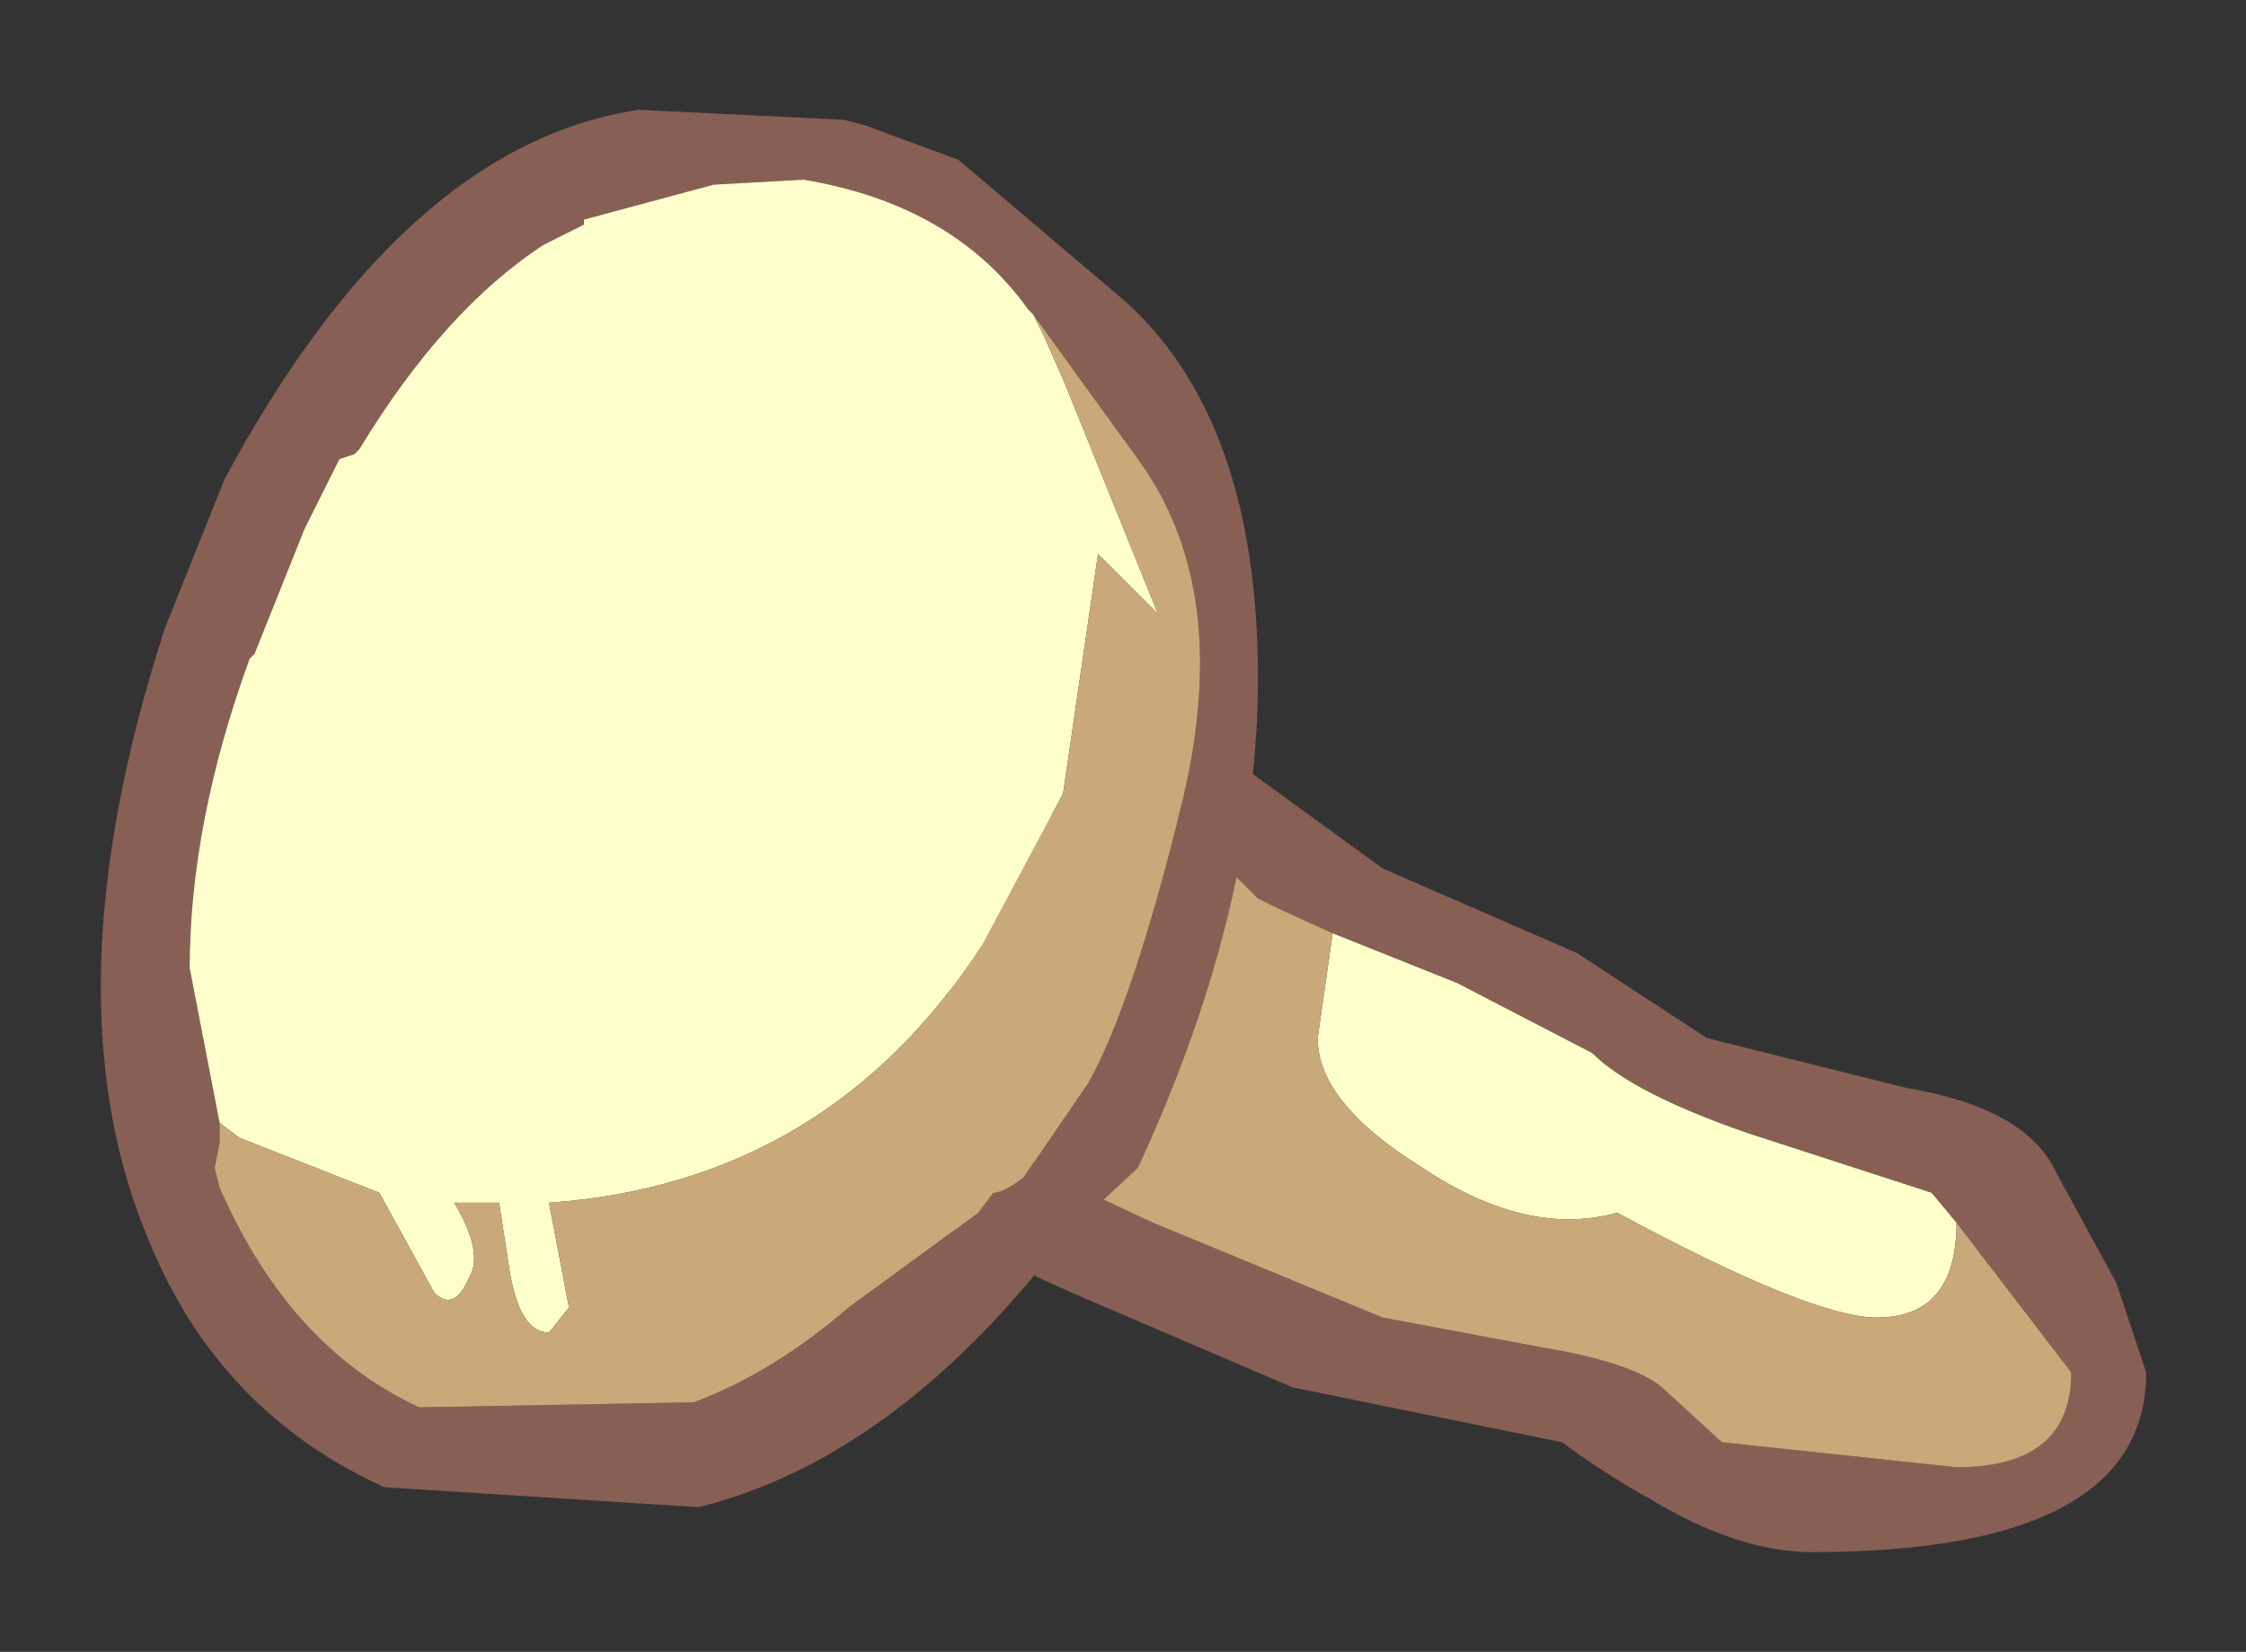 <?xml version="1.0" encoding="UTF-8" standalone="no"?>
<svg xmlns:xlink="http://www.w3.org/1999/xlink" height="16.55px" width="22.5px" xmlns="http://www.w3.org/2000/svg">
  <rect width="100%" height="100%" fill="#333333" stroke="none"/>
  <g transform="matrix(1.0, 0.0, 0.0, 1.0, 16.85, 12.4)">
    <path d="M2.75 -0.15 L2.5 -0.45 0.65 -1.05 Q-0.5 -1.45 -0.9 -1.85 L-2.25 -2.55 -3.5 -3.05 -4.05 -3.3 -4.25 -3.4 -5.0 -4.15 -5.15 -4.3 -5.2 -4.35 -5.7 -5.0 Q-5.7 -5.65 -4.65 -4.9 L-3.0 -3.7 -1.05 -2.85 0.25 -2.0 2.25 -1.5 Q3.45 -1.3 3.75 -0.65 L4.35 0.45 4.65 1.35 Q4.65 3.15 1.3 3.15 0.55 3.15 -0.35 2.6 -0.8 2.35 -1.2 2.05 L-3.9 1.5 -6.0 0.6 Q-7.85 -0.2 -7.85 -0.65 L-7.7 -0.95 -7.35 -1.15 -6.05 -0.5 -5.3 -0.15 -3.0 0.8 -1.4 1.1 Q-0.5 1.25 -0.2 1.5 L0.4 2.05 2.75 2.3 Q3.9 2.3 3.9 1.35 L2.75 -0.15" fill="#885f55" fill-rule="evenodd" stroke="none"/>
    <path d="M-3.5 -3.05 L-2.25 -2.55 -0.9 -1.85 Q-0.5 -1.45 0.65 -1.05 L2.5 -0.45 2.75 -0.15 Q2.75 0.8 1.95 0.8 1.3 0.8 -0.65 -0.25 -1.55 0.0 -2.6 -0.7 -3.65 -1.35 -3.65 -2.0 L-3.5 -3.05" fill="#ffffcc" fill-rule="evenodd" stroke="none"/>
    <path d="M2.75 -0.15 L3.9 1.35 Q3.9 2.3 2.75 2.3 L0.4 2.05 -0.2 1.5 Q-0.5 1.25 -1.4 1.1 L-3.0 0.8 -5.3 -0.15 -6.05 -0.5 -6.9 -0.95 -6.95 -1.0 -7.35 -2.3 Q-7.35 -4.25 -5.75 -4.35 L-5.2 -4.35 -5.15 -4.3 -5.0 -4.15 -4.25 -3.4 -4.05 -3.3 -3.5 -3.05 -3.65 -2.0 Q-3.65 -1.35 -2.6 -0.7 -1.55 0.0 -0.65 -0.25 1.3 0.8 1.95 0.8 2.75 0.8 2.75 -0.15" fill="#c9a97a" fill-rule="evenodd" stroke="none"/>
    <path d="M-10.45 -11.3 L-8.4 -11.2 -8.2 -11.15 -7.25 -10.8 -5.6 -9.4 Q-4.3 -8.25 -4.25 -5.8 -4.2 -3.4 -5.45 -0.7 L-6.15 -0.05 Q-7.85 2.2 -9.85 2.7 L-13.0 2.5 Q-14.65 1.75 -15.35 0.05 -16.4 -2.4 -15.2 -6.1 L-14.6 -7.6 Q-12.8 -10.95 -10.45 -11.3 M-6.5 -9.25 L-6.55 -9.3 Q-7.3 -10.35 -8.8 -10.6 L-9.7 -10.55 -11.0 -10.2 -11.0 -10.15 -11.4 -9.95 Q-12.4 -9.3 -13.25 -7.9 L-13.3 -7.85 -13.45 -7.8 -13.8 -7.1 -14.3 -5.85 -14.35 -5.8 Q-14.95 -4.15 -14.95 -2.7 L-14.65 -1.15 -14.65 -0.95 -14.7 -0.7 -14.65 -0.5 Q-13.95 1.1 -12.65 1.7 L-9.9 1.65 Q-9.1 1.35 -8.35 0.7 L-7.05 -0.25 -6.9 -0.45 Q-6.8 -0.45 -6.6 -0.6 L-5.95 -1.55 Q-5.5 -2.35 -5.0 -4.4 -4.5 -6.5 -5.45 -7.8 L-6.5 -9.25" fill="#885f55" fill-rule="evenodd" stroke="none"/>
    <path d="M-14.65 -1.15 L-14.95 -2.7 Q-14.95 -4.15 -14.35 -5.8 L-14.3 -5.85 -13.8 -7.1 -13.45 -7.8 -13.3 -7.85 -13.25 -7.9 Q-12.4 -9.3 -11.4 -9.95 L-11.0 -10.15 -11.0 -10.2 -9.7 -10.55 -8.8 -10.6 Q-7.3 -10.35 -6.55 -9.3 L-6.5 -9.25 -6.4 -9.05 -6.2 -8.6 -5.25 -6.25 -5.85 -6.85 -6.2 -4.45 -7.0 -2.95 Q-8.55 -0.55 -11.35 -0.35 L-11.15 0.7 -11.35 0.95 Q-11.65 0.95 -11.75 0.3 L-11.85 -0.35 -11.9 -0.35 -12.3 -0.35 Q-12.0 0.15 -12.15 0.4 -12.3 0.75 -12.5 0.55 L-13.05 -0.45 -14.45 -1.0 -14.65 -1.15" fill="#ffffcc" fill-rule="evenodd" stroke="none"/>
    <path d="M-14.65 -1.15 L-14.45 -1.0 -13.05 -0.45 -12.5 0.55 Q-12.3 0.75 -12.15 0.4 -12.0 0.15 -12.3 -0.35 L-11.9 -0.35 -11.85 -0.35 -11.75 0.3 Q-11.65 0.95 -11.35 0.95 L-11.15 0.7 -11.35 -0.35 Q-8.55 -0.55 -7.0 -2.95 L-6.2 -4.45 -5.85 -6.85 -5.25 -6.25 -6.2 -8.6 -6.4 -9.05 -6.5 -9.25 -5.45 -7.8 Q-4.5 -6.5 -5.0 -4.4 -5.5 -2.35 -5.95 -1.55 L-6.6 -0.6 Q-6.8 -0.45 -6.9 -0.45 L-7.05 -0.25 -8.35 0.7 Q-9.1 1.35 -9.9 1.65 L-12.65 1.7 Q-13.95 1.1 -14.65 -0.5 L-14.7 -0.7 -14.65 -0.95 -14.65 -1.15" fill="#c9a97a" fill-rule="evenodd" stroke="none"/>
  </g>
</svg>